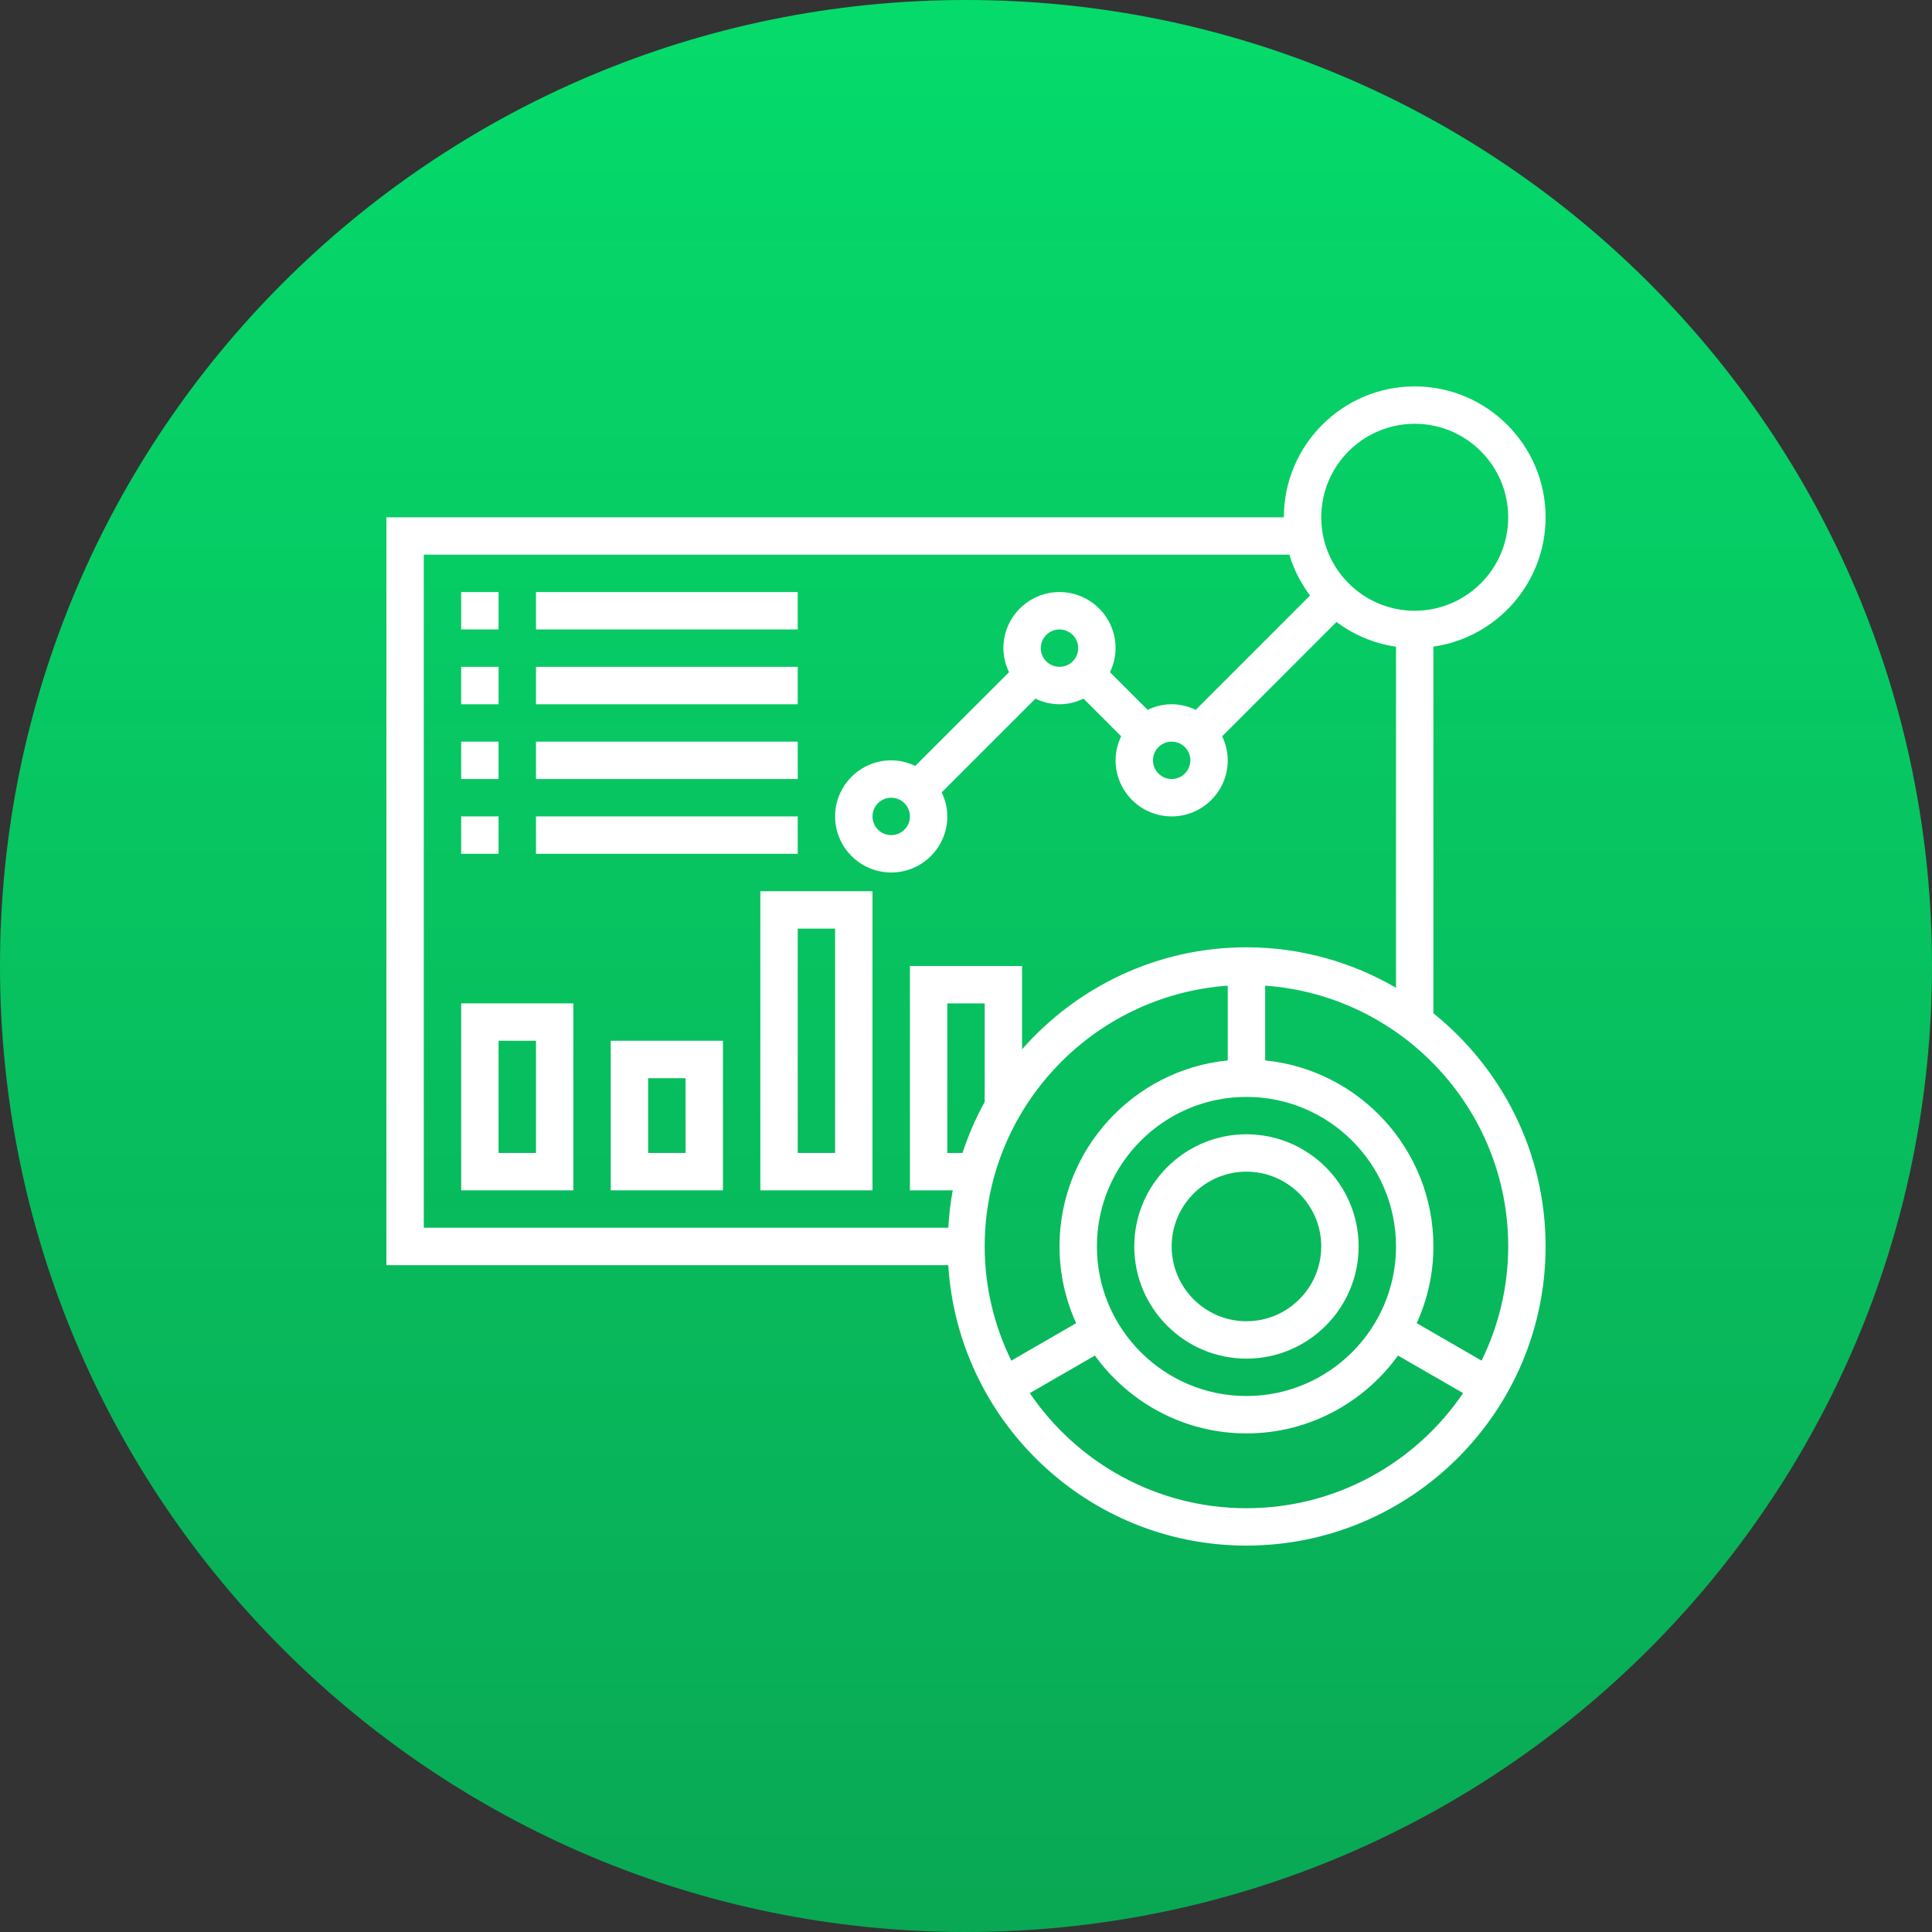 <svg width="40" height="40" viewBox="0 0 40 40" fill="none" xmlns="http://www.w3.org/2000/svg">
<rect x="0" y="0" width="40" height="40" fill="#333333" stroke="none"/>
<path fill-rule="evenodd" clip-rule="evenodd" d="M20 40C31.046 40 40 31.046 40 20C40 8.954 31.046 0 20 0C8.954 0 0 8.954 0 20C0 31.046 8.954 40 20 40Z" fill="url(#paint0_linear)"/>
<path d="M29.677 20.979V13.388C30.988 13.2 32 12.072 32 10.71C32 9.216 30.785 8 29.29 8C27.796 8 26.581 9.216 26.581 10.71H8V26.194H19.633C19.834 29.428 22.522 32 25.806 32C29.221 32 32 29.221 32 25.806C32 23.856 31.091 22.116 29.677 20.979ZM29.29 8.774C30.358 8.774 31.226 9.642 31.226 10.71C31.226 11.777 30.358 12.645 29.29 12.645C28.223 12.645 27.355 11.777 27.355 10.71C27.355 9.642 28.223 8.774 29.29 8.774ZM8.774 11.484H26.695C26.787 11.793 26.934 12.077 27.123 12.33L24.756 14.697C24.604 14.624 24.437 14.581 24.258 14.581C24.079 14.581 23.912 14.624 23.761 14.697L22.981 13.917C23.053 13.765 23.097 13.598 23.097 13.419C23.097 12.779 22.576 12.258 21.936 12.258C21.295 12.258 20.774 12.779 20.774 13.419C20.774 13.598 20.818 13.765 20.891 13.917L18.949 15.858C18.798 15.786 18.631 15.742 18.452 15.742C17.811 15.742 17.29 16.263 17.29 16.903C17.29 17.544 17.811 18.064 18.452 18.064C19.092 18.064 19.613 17.544 19.613 16.903C19.613 16.724 19.569 16.557 19.496 16.406L21.438 14.464C21.589 14.537 21.757 14.581 21.936 14.581C22.114 14.581 22.282 14.537 22.433 14.464L23.213 15.244C23.14 15.396 23.097 15.563 23.097 15.742C23.097 16.382 23.618 16.903 24.258 16.903C24.898 16.903 25.419 16.382 25.419 15.742C25.419 15.563 25.376 15.396 25.303 15.245L27.671 12.877C28.025 13.143 28.445 13.323 28.903 13.389V20.451C27.991 19.921 26.935 19.613 25.806 19.613C23.956 19.613 22.297 20.433 21.161 21.724V20H18.839V24.645H19.726C19.678 24.898 19.649 25.157 19.633 25.419H8.774V11.484ZM24.258 15.355C24.471 15.355 24.645 15.528 24.645 15.742C24.645 15.956 24.471 16.129 24.258 16.129C24.045 16.129 23.871 15.956 23.871 15.742C23.871 15.528 24.045 15.355 24.258 15.355ZM21.548 13.419C21.548 13.206 21.722 13.032 21.936 13.032C22.149 13.032 22.323 13.206 22.323 13.419C22.323 13.633 22.149 13.806 21.936 13.806C21.722 13.806 21.548 13.633 21.548 13.419ZM18.839 16.903C18.839 17.117 18.665 17.29 18.452 17.29C18.238 17.29 18.064 17.117 18.064 16.903C18.064 16.689 18.238 16.516 18.452 16.516C18.665 16.516 18.839 16.689 18.839 16.903ZM25.806 28.903C24.099 28.903 22.71 27.514 22.71 25.806C22.71 24.099 24.099 22.71 25.806 22.71C27.514 22.71 28.903 24.099 28.903 25.806C28.903 27.514 27.514 28.903 25.806 28.903ZM20.387 22.815C20.202 23.149 20.048 23.503 19.927 23.871H19.613V20.774H20.387V22.815ZM25.419 20.407V21.955C23.466 22.15 21.936 23.803 21.936 25.806C21.936 26.373 22.061 26.91 22.28 27.395L20.938 28.171C20.588 27.455 20.387 26.655 20.387 25.806C20.387 22.949 22.612 20.607 25.419 20.407ZM25.806 31.226C23.943 31.226 22.296 30.28 21.321 28.843L22.669 28.065C23.373 29.04 24.515 29.677 25.806 29.677C27.098 29.677 28.24 29.04 28.944 28.065L30.292 28.843C29.317 30.28 27.67 31.226 25.806 31.226ZM30.675 28.171L29.332 27.395C29.552 26.91 29.677 26.373 29.677 25.806C29.677 23.803 28.147 22.15 26.194 21.955V20.407C29.001 20.607 31.226 22.949 31.226 25.806C31.226 26.655 31.024 27.455 30.675 28.171Z" fill="white"/>
<path d="M25.806 23.484C24.526 23.484 23.484 24.526 23.484 25.806C23.484 27.087 24.526 28.129 25.806 28.129C27.087 28.129 28.129 27.087 28.129 25.806C28.129 24.526 27.087 23.484 25.806 23.484ZM25.806 27.355C24.953 27.355 24.258 26.66 24.258 25.806C24.258 24.953 24.953 24.258 25.806 24.258C26.66 24.258 27.355 24.953 27.355 25.806C27.355 26.66 26.66 27.355 25.806 27.355Z" fill="white"/>
<path d="M9.548 12.258H10.322V13.032H9.548V12.258Z" fill="white"/>
<path d="M11.097 12.258H16.516V13.032H11.097V12.258Z" fill="white"/>
<path d="M9.548 13.806H10.322V14.581H9.548V13.806Z" fill="white"/>
<path d="M11.097 13.806H16.516V14.581H11.097V13.806Z" fill="white"/>
<path d="M9.548 15.355H10.322V16.129H9.548V15.355Z" fill="white"/>
<path d="M11.097 15.355H16.516V16.129H11.097V15.355Z" fill="white"/>
<path d="M9.548 16.903H10.322V17.677H9.548V16.903Z" fill="white"/>
<path d="M11.097 16.903H16.516V17.677H11.097V16.903Z" fill="white"/>
<path d="M9.548 24.645H11.871V20.774H9.548V24.645ZM10.322 21.548H11.097V23.871H10.322V21.548Z" fill="white"/>
<path d="M12.645 24.645H14.968V21.548H12.645V24.645ZM13.419 22.323H14.194V23.871H13.419V22.323Z" fill="white"/>
<path d="M15.742 24.645H18.064V18.452H15.742V24.645ZM16.516 19.226H17.29V23.871H16.516V19.226Z" fill="white"/>
<defs>
<linearGradient id="paint0_linear" x1="20" y1="0" x2="20" y2="40" gradientUnits="userSpaceOnUse">
<stop stop-color="#05DB6B"/>
<stop offset="1" stop-color="#09A854"/>
</linearGradient>
</defs>
</svg>
